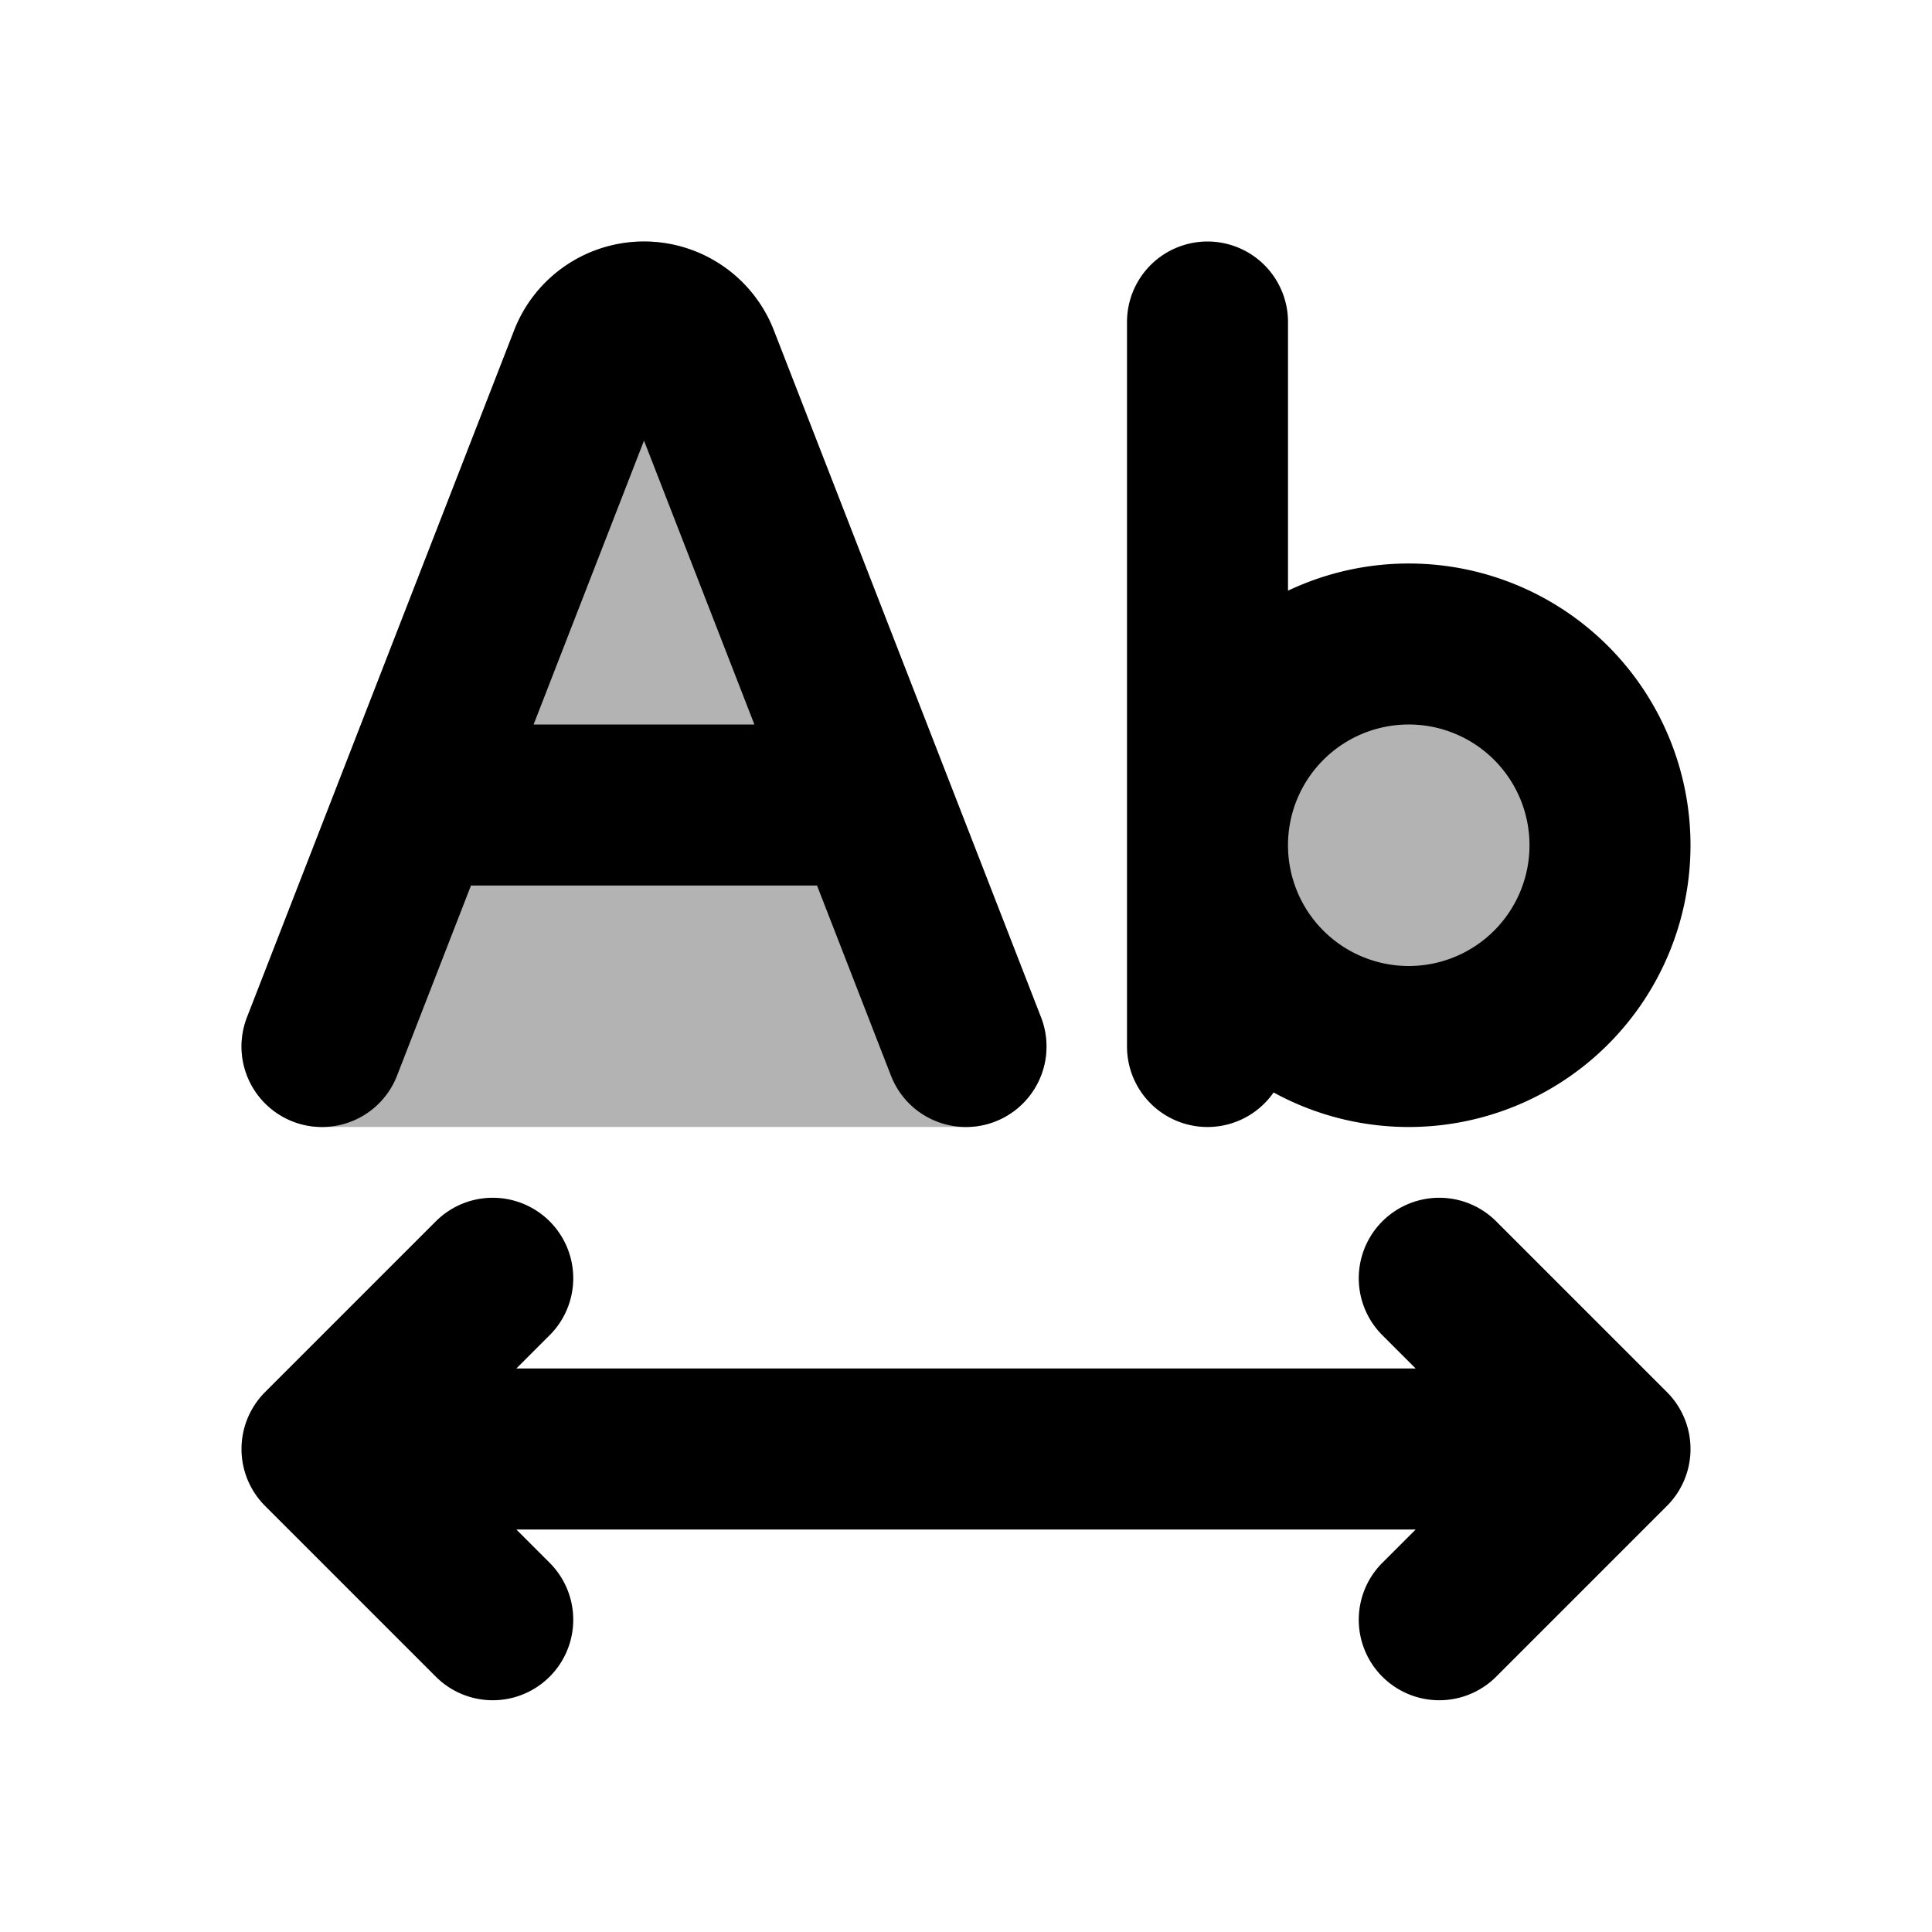 <svg xmlns="http://www.w3.org/2000/svg" width="24" height="24" viewBox="0 0 24 24" fill="none">
    <g fill="currentColor" opacity=".3">
        <path d="M20 10.5a2.5 2.5 0 1 1-5 0 2.5 2.5 0 0 1 5 0"/>
        <path fill-rule="evenodd"     d="M8 3a1.73 1.73 0 0 1 1.613 1.104l3.319 8.534A1 1 0 0 1 12 14H4a1 1 0 0 1-.932-1.362l3.319-8.534A1.73 1.73 0 0 1 8 3"     clip-rule="evenodd"/>
    </g>
    <path stroke="currentColor" stroke-linecap="round" stroke-linejoin="round" stroke-width="2" d="M4 18h16M4 18l2.121 2.121M4 18l2.121-2.121M20 18l-2.121 2.121M20 18l-2.121-2.121M5.167 10h5.666M4 13l3.319-8.534A.73.73 0 0 1 8 4v0a.73.73 0 0 1 .681.466L12 13m3-9v9m5-2.5a2.5 2.5 0 1 1-5 0 2.5 2.5 0 0 1 5 0"/>
</svg>